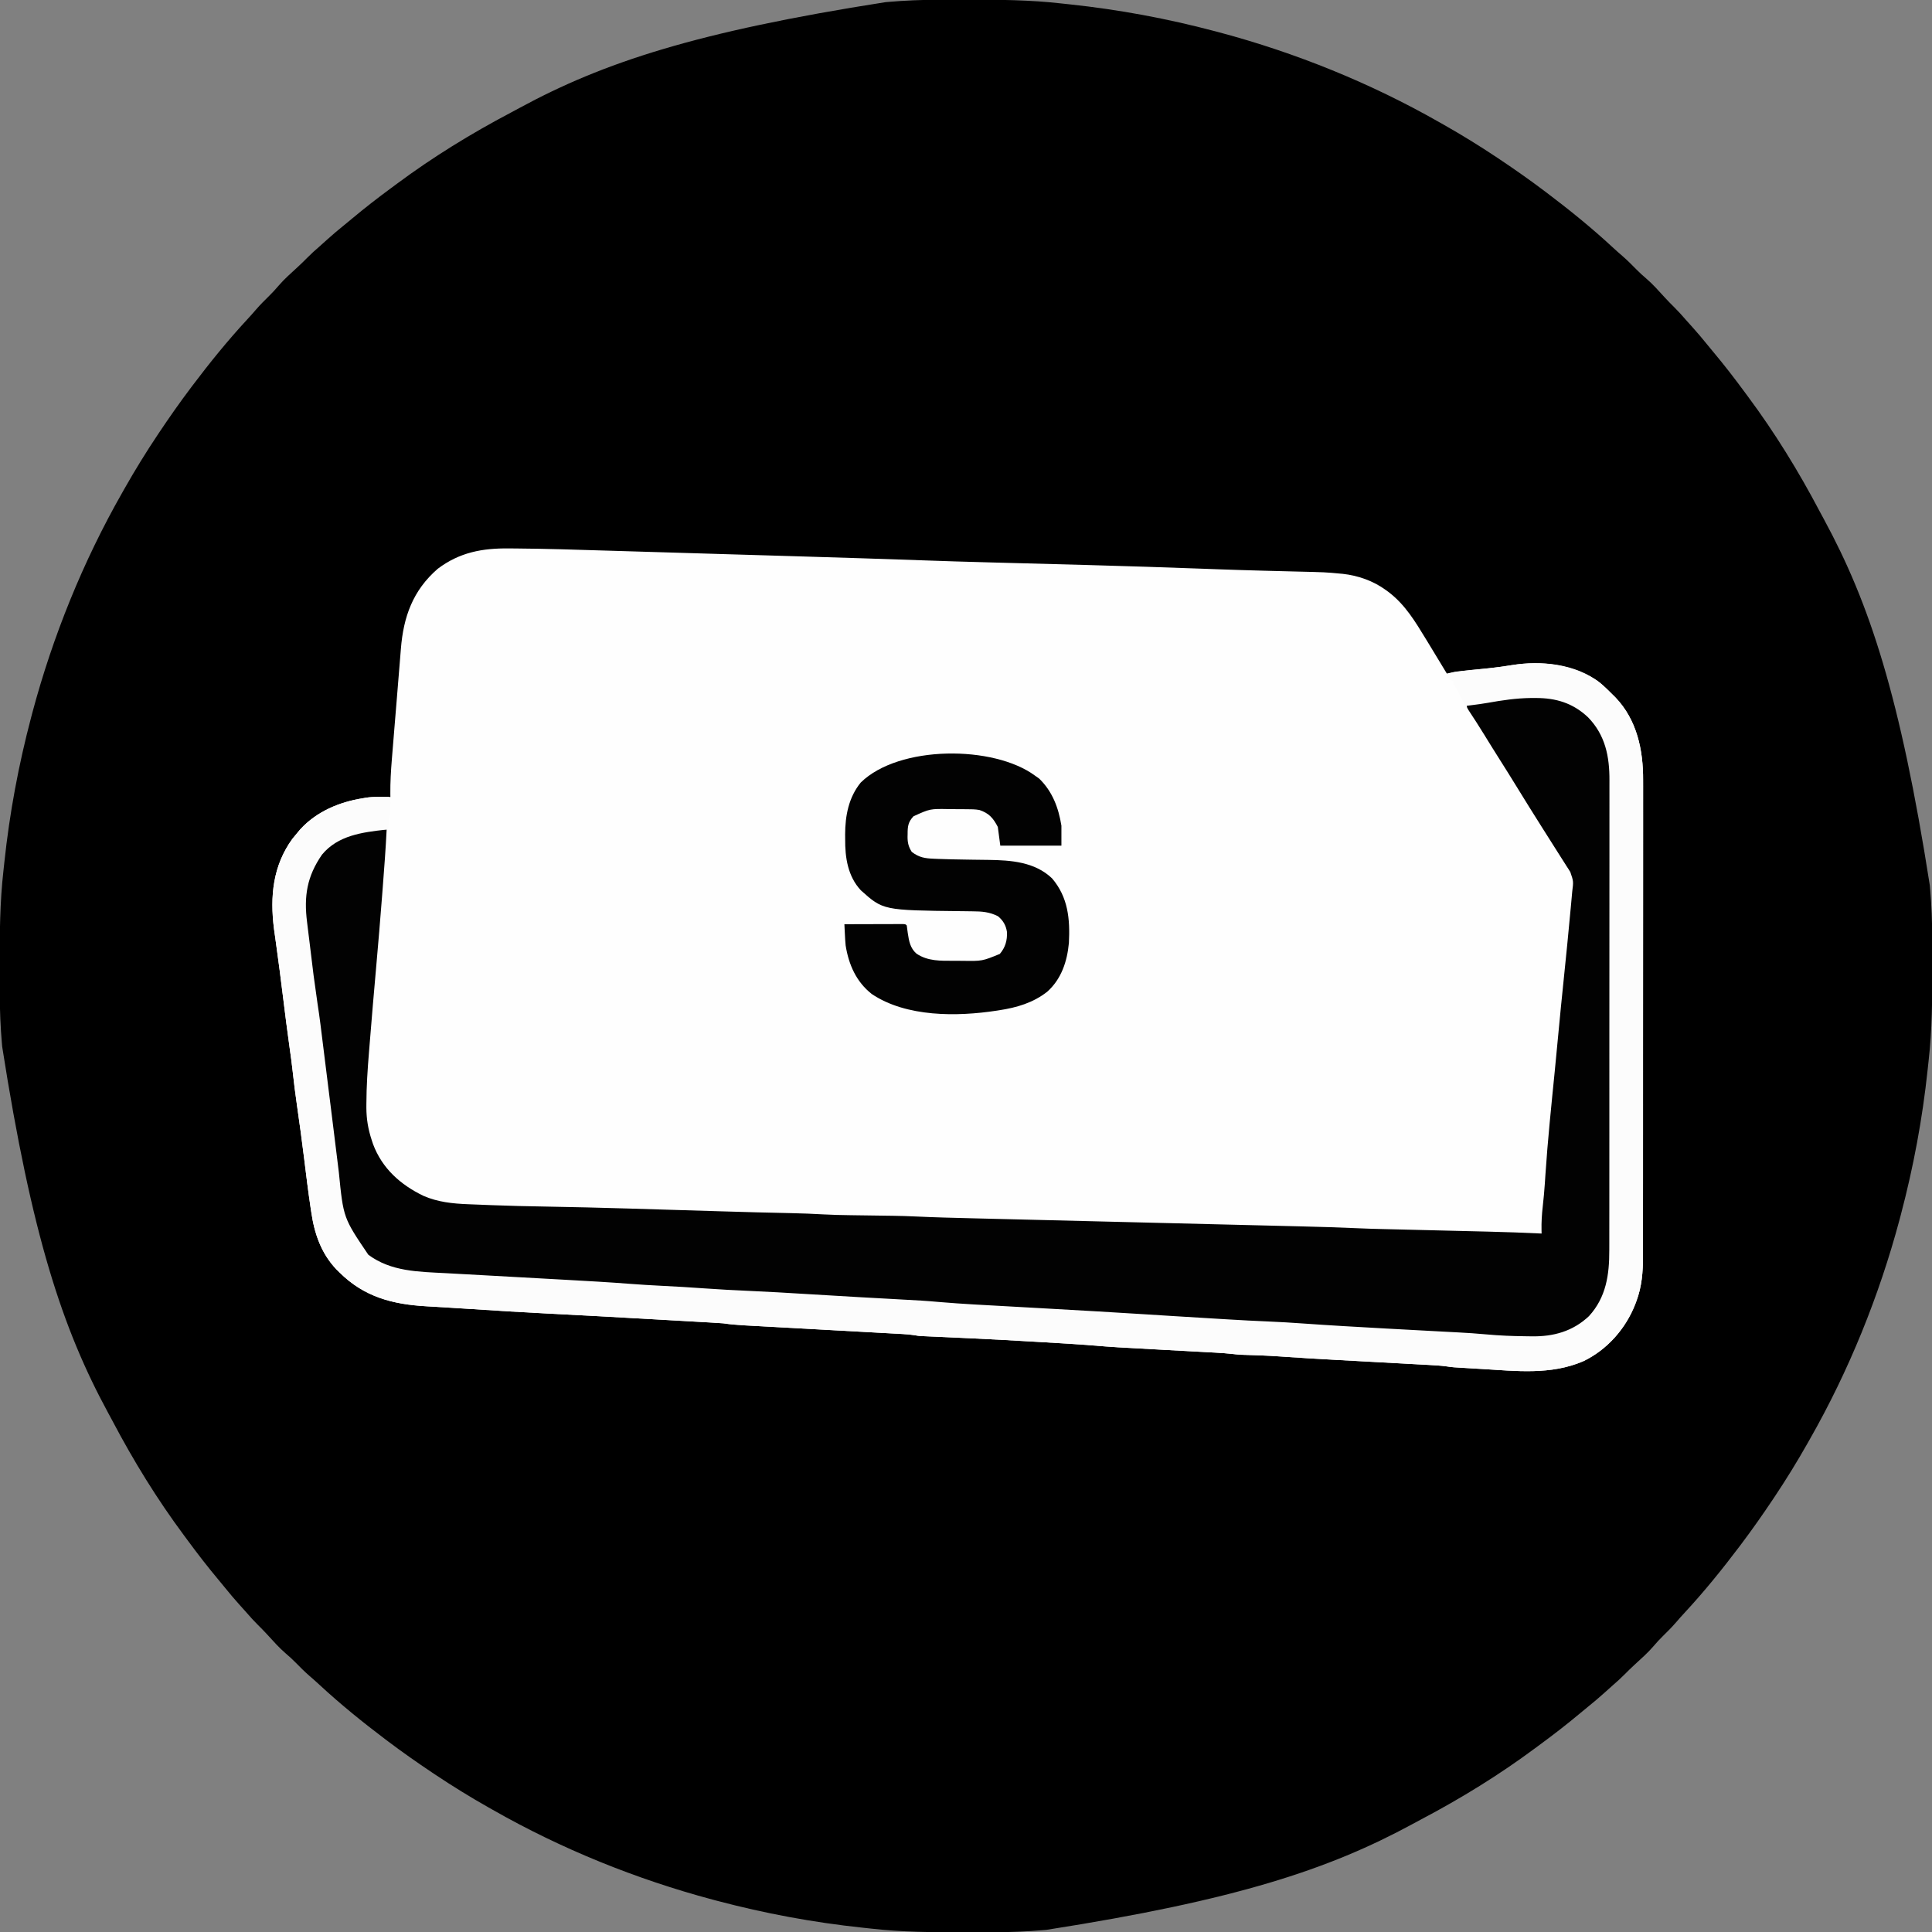 <?xml version="1.0" encoding="UTF-8"?>
<svg version="1.1" xmlns="http://www.w3.org/2000/svg" width="1549" height="1549">
<rect width="100%" height="100%" fill="#808080" stroke="none"/>
<path d="M0 0 C1.593 -0.007 3.187 -0.014 4.78 -0.021 C9.842 -0.041 14.903 -0.046 19.965 -0.047 C21.259 -0.048 21.259 -0.048 22.579 -0.048 C47.704 -0.055 72.685 0.11 97.68 2.953 C100.01 3.215 102.343 3.462 104.675 3.707 C143.959 7.866 182.719 15.101 220.902 25.203 C222.132 25.527 223.362 25.852 224.629 26.186 C285.893 42.564 345.79 66.779 400.902 98.203 C401.962 98.801 403.022 99.399 404.114 100.015 C418.876 108.37 433.236 117.214 447.34 126.641 C448.02 127.095 448.7 127.55 449.401 128.018 C461.448 136.089 473.322 144.41 484.902 153.141 C485.563 153.637 486.223 154.134 486.903 154.646 C505.168 168.435 522.986 182.856 539.783 198.41 C542.467 200.895 545.183 203.327 547.965 205.703 C551.78 209.003 555.305 212.575 558.843 216.165 C561.376 218.723 563.946 221.153 566.715 223.453 C572.112 228.049 576.765 233.407 581.562 238.609 C584.095 241.351 586.677 244.024 589.34 246.641 C592.407 249.663 595.256 252.817 598.062 256.082 C600.097 258.428 602.185 260.72 604.277 263.016 C608.103 267.259 611.753 271.612 615.344 276.055 C617.225 278.381 619.134 280.683 621.055 282.977 C629.423 292.993 637.376 303.266 645.115 313.776 C646.258 315.328 647.403 316.877 648.553 318.423 C669.891 347.126 688.825 377.911 705.493 409.54 C706.777 411.967 708.083 414.382 709.398 416.793 C745.797 483.914 770.466 558.615 794.141 709.98 C794.204 710.662 794.267 711.345 794.332 712.047 C795.542 725.793 796.068 739.507 796.105 753.301 C796.112 754.894 796.12 756.487 796.127 758.081 C796.146 763.142 796.151 768.204 796.152 773.266 C796.153 774.128 796.153 774.991 796.154 775.879 C796.16 801.005 795.996 825.986 793.152 850.98 C792.89 853.311 792.643 855.643 792.398 857.976 C788.239 897.26 781.005 936.02 770.902 974.203 C770.578 975.433 770.254 976.663 769.919 977.93 C753.541 1039.194 729.326 1099.091 697.902 1154.203 C697.304 1155.263 696.706 1156.323 696.09 1157.415 C687.736 1172.177 678.891 1186.537 669.465 1200.641 C669.01 1201.321 668.556 1202.001 668.088 1202.702 C660.017 1214.749 651.696 1226.623 642.965 1238.203 C642.468 1238.863 641.971 1239.524 641.46 1240.204 C627.671 1258.469 613.25 1276.287 597.696 1293.083 C595.21 1295.768 592.778 1298.484 590.402 1301.266 C587.103 1305.081 583.531 1308.606 579.94 1312.144 C577.382 1314.677 574.953 1317.247 572.652 1320.016 C568.056 1325.413 562.699 1330.066 557.496 1334.863 C554.754 1337.396 552.081 1339.978 549.465 1342.641 C546.443 1345.708 543.288 1348.557 540.023 1351.363 C537.677 1353.398 535.385 1355.486 533.09 1357.578 C528.847 1361.403 524.494 1365.054 520.051 1368.645 C517.724 1370.526 515.423 1372.434 513.129 1374.355 C503.113 1382.724 492.84 1390.677 482.33 1398.416 C480.778 1399.558 479.229 1400.704 477.682 1401.854 C448.98 1423.192 418.195 1442.126 386.566 1458.793 C384.138 1460.078 381.723 1461.384 379.312 1462.699 C312.192 1499.098 237.49 1523.766 86.125 1547.441 C85.443 1547.505 84.761 1547.568 84.058 1547.633 C70.312 1548.843 56.598 1549.368 42.805 1549.406 C41.211 1549.413 39.618 1549.42 38.025 1549.428 C32.963 1549.447 27.902 1549.452 22.84 1549.453 C21.977 1549.454 21.115 1549.454 20.226 1549.454 C-4.9 1549.461 -29.88 1549.296 -54.875 1546.453 C-57.206 1546.191 -59.538 1545.944 -61.871 1545.699 C-101.155 1541.54 -139.915 1534.306 -178.098 1524.203 C-179.328 1523.879 -180.558 1523.554 -181.825 1523.22 C-243.089 1506.842 -302.985 1482.627 -358.098 1451.203 C-359.157 1450.605 -360.217 1450.007 -361.309 1449.391 C-376.071 1441.037 -390.431 1432.192 -404.535 1422.766 C-405.215 1422.311 -405.895 1421.857 -406.596 1421.388 C-418.644 1413.317 -430.517 1404.996 -442.098 1396.266 C-443.088 1395.521 -443.088 1395.521 -444.098 1394.76 C-462.363 1380.972 -480.182 1366.551 -496.978 1350.997 C-499.662 1348.511 -502.378 1346.079 -505.16 1343.703 C-508.976 1340.403 -512.5 1336.832 -516.038 1333.241 C-518.572 1330.683 -521.142 1328.253 -523.91 1325.953 C-529.307 1321.357 -533.96 1315.999 -538.758 1310.797 C-541.291 1308.055 -543.872 1305.382 -546.535 1302.766 C-549.603 1299.744 -552.451 1296.589 -555.258 1293.324 C-557.293 1290.978 -559.381 1288.686 -561.473 1286.391 C-565.298 1282.147 -568.949 1277.795 -572.539 1273.352 C-574.42 1271.025 -576.329 1268.723 -578.25 1266.43 C-586.619 1256.414 -594.572 1246.14 -602.31 1235.63 C-603.453 1234.079 -604.599 1232.529 -605.749 1230.983 C-627.087 1202.28 -646.02 1171.496 -662.688 1139.867 C-663.973 1137.439 -665.278 1135.024 -666.594 1132.613 C-702.993 1065.493 -727.661 990.791 -751.336 839.426 C-751.431 838.403 -751.431 838.403 -751.528 837.359 C-752.737 823.613 -753.263 809.899 -753.301 796.105 C-753.308 794.512 -753.315 792.919 -753.322 791.326 C-753.341 786.264 -753.346 781.202 -753.348 776.141 C-753.348 775.278 -753.349 774.415 -753.349 773.527 C-753.356 748.401 -753.191 723.421 -750.348 698.426 C-750.086 696.095 -749.838 693.763 -749.594 691.43 C-745.434 652.146 -738.2 613.386 -728.098 575.203 C-727.773 573.973 -727.449 572.743 -727.115 571.476 C-710.736 510.212 -686.522 450.315 -655.098 395.203 C-654.5 394.143 -653.902 393.084 -653.286 391.992 C-644.931 377.229 -636.087 362.869 -626.66 348.766 C-626.206 348.086 -625.751 347.405 -625.283 346.705 C-617.212 334.657 -608.891 322.784 -600.16 311.203 C-599.663 310.543 -599.167 309.883 -598.655 309.202 C-584.866 290.937 -570.445 273.119 -554.891 256.323 C-552.405 253.638 -549.973 250.923 -547.598 248.141 C-544.298 244.325 -540.726 240.8 -537.136 237.263 C-534.578 234.729 -532.148 232.159 -529.848 229.391 C-525.252 223.994 -519.894 219.341 -514.691 214.543 C-511.95 212.01 -509.276 209.429 -506.66 206.766 C-503.638 203.698 -500.484 200.85 -497.219 198.043 C-494.873 196.008 -492.58 193.92 -490.285 191.828 C-486.042 188.003 -481.689 184.352 -477.246 180.762 C-474.92 178.881 -472.618 176.972 -470.324 175.051 C-460.308 166.682 -450.035 158.729 -439.525 150.991 C-437.973 149.848 -436.424 148.702 -434.877 147.552 C-406.175 126.214 -375.39 107.281 -343.761 90.613 C-341.334 89.328 -338.919 88.023 -336.508 86.707 C-269.387 50.308 -194.686 25.64 -43.32 1.965 C-42.297 1.87 -42.297 1.87 -41.254 1.773 C-27.507 0.564 -13.794 0.038 0 0 Z " fill="#000000" transform="translate(753.098,-0.203)"/>
<path d="M0 0 C1.818 0.011 3.635 0.022 5.453 0.033 C30.006 0.221 54.553 1.029 79.094 1.777 C86.384 2 93.674 2.215 100.964 2.429 C114.03 2.815 127.095 3.206 140.161 3.601 C152.676 3.979 165.192 4.353 177.708 4.724 C178.862 4.758 178.862 4.758 180.039 4.793 C183.137 4.884 186.234 4.976 189.332 5.068 C202.21 5.449 215.088 5.833 227.966 6.217 C230.841 6.303 233.716 6.389 236.591 6.474 C267.681 7.4 298.769 8.373 329.853 9.483 C348.35 10.143 366.846 10.73 385.349 11.204 C388.988 11.299 392.627 11.396 396.266 11.493 C402.41 11.657 408.554 11.82 414.698 11.982 C430.789 12.406 446.88 12.84 462.971 13.281 C463.762 13.302 464.553 13.324 465.369 13.346 C495.812 14.18 526.248 15.164 556.682 16.286 C559.897 16.404 563.112 16.522 566.326 16.64 C567.484 16.683 567.484 16.683 568.664 16.726 C580.753 17.168 592.843 17.53 604.936 17.851 C606.578 17.895 608.219 17.939 609.861 17.983 C616.762 18.168 623.662 18.347 630.563 18.509 C654.6 19.078 654.6 19.078 666.24 20.179 C666.996 20.248 667.751 20.316 668.53 20.387 C680.662 21.695 693.056 26.06 702.912 33.292 C704.262 34.279 704.262 34.279 705.639 35.285 C718.612 45.327 726.489 58.501 734.912 72.292 C735.524 73.292 736.136 74.291 736.767 75.321 C741.848 83.625 746.907 91.942 751.912 100.292 C752.539 100.165 753.165 100.037 753.811 99.906 C761.625 98.391 769.428 97.575 777.35 96.855 C786.21 96.028 795.006 95.064 803.787 93.605 C827.575 89.772 852.488 92.744 872.912 106.292 C877.22 109.645 881.079 113.415 884.912 117.292 C886.024 118.389 886.024 118.389 887.158 119.507 C904.352 137.505 909.404 161.687 909.287 185.733 C909.289 187.445 909.293 189.157 909.299 190.869 C909.309 195.532 909.301 200.195 909.29 204.858 C909.281 209.903 909.289 214.948 909.296 219.993 C909.305 229.859 909.299 239.725 909.286 249.591 C909.273 261.09 909.274 272.588 909.277 284.087 C909.28 304.606 909.268 325.125 909.249 345.645 C909.23 365.54 909.222 385.436 909.228 405.331 C909.234 427.019 909.234 448.706 909.223 470.394 C909.221 472.707 909.22 475.021 909.219 477.335 C909.218 479.042 909.218 479.042 909.217 480.784 C909.213 488.793 909.214 496.802 909.216 504.811 C909.218 514.573 909.212 524.335 909.198 534.097 C909.191 539.075 909.187 544.053 909.191 549.03 C909.195 553.592 909.19 558.153 909.178 562.714 C909.175 564.36 909.175 566.005 909.179 567.65 C909.208 580.149 908.289 591.871 903.85 603.667 C903.545 604.478 903.241 605.289 902.927 606.125 C895.263 625.657 880.456 642.445 861.475 651.605 C835.26 662.934 807.405 659.475 779.6 657.855 C778.435 657.788 777.27 657.72 776.07 657.651 C772.709 657.454 769.347 657.252 765.987 657.046 C764.974 656.986 763.961 656.925 762.918 656.863 C761.967 656.803 761.016 656.743 760.036 656.681 C759.212 656.63 758.389 656.579 757.54 656.527 C755.597 656.353 753.66 656.102 751.732 655.808 C747.051 655.176 742.394 654.908 737.68 654.66 C736.673 654.604 735.667 654.549 734.631 654.492 C731.307 654.309 727.983 654.131 724.658 653.953 C722.319 653.825 719.979 653.696 717.64 653.568 C711.465 653.229 705.291 652.893 699.116 652.559 C688.151 651.965 677.186 651.366 666.221 650.765 C664.464 650.669 664.464 650.669 662.671 650.571 C648.112 649.773 633.558 648.942 619.014 647.897 C608.302 647.135 597.578 646.768 586.845 646.466 C584.466 646.325 582.147 646.097 579.784 645.815 C575.207 645.3 570.64 644.991 566.042 644.752 C564.785 644.683 564.785 644.683 563.504 644.613 C561.699 644.515 559.893 644.418 558.088 644.322 C555.202 644.168 552.317 644.011 549.432 643.854 C542.253 643.462 535.073 643.075 527.894 642.689 C484.64 640.363 484.64 640.363 468.016 639.009 C455.146 637.966 442.256 637.231 429.366 636.48 C427.192 636.353 425.018 636.225 422.844 636.097 C406.128 635.112 389.409 634.193 372.682 633.402 C371.952 633.367 371.221 633.333 370.469 633.297 C363.44 632.966 356.411 632.642 349.381 632.332 C347.435 632.246 345.488 632.158 343.542 632.07 C341.182 631.964 338.822 631.861 336.461 631.761 C335.417 631.714 334.373 631.667 333.298 631.618 C332.397 631.579 331.496 631.54 330.568 631.5 C327.912 631.292 327.912 631.292 325.128 630.806 C322.003 630.307 318.968 630.048 315.809 629.875 C314.608 629.808 313.406 629.741 312.169 629.671 C310.864 629.602 309.559 629.532 308.215 629.46 C306.817 629.383 305.419 629.306 304.02 629.228 C301.017 629.062 298.013 628.898 295.009 628.736 C290.255 628.479 285.502 628.216 280.749 627.953 C271.515 627.443 262.282 626.938 253.048 626.433 C241.298 625.791 229.548 625.148 217.799 624.498 C213.077 624.237 208.356 623.979 203.634 623.724 C200.693 623.564 197.751 623.402 194.81 623.239 C192.804 623.128 190.798 623.021 188.792 622.913 C183.105 622.596 177.548 622.141 171.912 621.292 C168.745 621.027 165.573 620.851 162.399 620.676 C161.466 620.622 160.533 620.568 159.572 620.512 C156.481 620.335 153.39 620.161 150.299 619.988 C148.112 619.863 145.926 619.738 143.739 619.613 C137.9 619.28 132.06 618.95 126.221 618.622 C122.599 618.417 118.977 618.212 115.355 618.006 C87.203 616.406 59.049 614.849 30.887 613.434 C10.755 612.42 -9.359 611.199 -29.471 609.855 C-35.483 609.456 -41.497 609.084 -47.512 608.73 C-51.699 608.483 -55.885 608.229 -60.072 607.973 C-62.045 607.855 -64.018 607.74 -65.991 607.629 C-93.348 606.085 -116.19 600.162 -136.088 580.292 C-136.83 579.562 -137.573 578.831 -138.338 578.078 C-150.6 565.217 -156.023 549.356 -158.525 532.105 C-158.735 530.709 -158.946 529.314 -159.156 527.919 C-161.036 515.296 -162.595 502.633 -164.135 489.965 C-165.921 475.328 -167.94 460.728 -170.033 446.131 C-171.295 437.285 -172.443 428.443 -173.397 419.559 C-174.079 413.241 -174.931 406.957 -175.838 400.667 C-177.735 387.227 -179.421 373.763 -181.088 360.292 C-182.918 345.498 -184.789 330.714 -186.883 315.955 C-187.292 313.068 -187.693 310.181 -188.088 307.292 C-188.245 306.175 -188.245 306.175 -188.405 305.035 C-191.724 279.001 -189.301 254.288 -173.588 232.73 C-172.115 230.895 -170.617 229.08 -169.088 227.292 C-168.487 226.58 -167.886 225.867 -167.267 225.132 C-154.145 210.846 -135.88 203.252 -117.088 200.292 C-116.352 200.161 -115.616 200.03 -114.857 199.894 C-108.34 198.866 -101.663 199.223 -95.088 199.292 C-95.101 198.469 -95.115 197.646 -95.129 196.798 C-95.214 187.523 -94.686 178.374 -93.916 169.136 C-93.792 167.599 -93.668 166.062 -93.545 164.524 C-93.217 160.451 -92.882 156.379 -92.545 152.307 C-92.267 148.934 -91.991 145.56 -91.716 142.187 C-91.1 134.642 -90.479 127.098 -89.853 119.554 C-89.282 112.678 -88.724 105.801 -88.175 98.923 C-87.835 94.686 -87.487 90.449 -87.135 86.212 C-86.981 84.334 -86.829 82.455 -86.681 80.575 C-84.644 54.818 -77.057 33.571 -57.088 16.292 C-39.584 3.089 -21.254 -0.254 0 0 Z " fill="#FEFEFE" transform="translate(408.088,439.708)"/>
<path d="M0 0 C1.177 -0.024 2.354 -0.049 3.566 -0.074 C18.845 -0.125 32.622 4.893 43.812 15.375 C55.556 27.724 61.239 42.52 61.256 59.569 C61.26 60.608 61.26 60.608 61.263 61.668 C61.268 63.983 61.267 66.297 61.265 68.612 C61.268 70.291 61.271 71.97 61.274 73.649 C61.282 78.258 61.284 82.867 61.285 87.476 C61.287 92.449 61.294 97.422 61.301 102.395 C61.315 113.267 61.321 124.139 61.325 135.011 C61.328 141.802 61.332 148.593 61.337 155.384 C61.349 174.194 61.359 193.004 61.363 211.814 C61.363 213.018 61.363 214.221 61.363 215.461 C61.363 216.668 61.364 217.874 61.364 219.117 C61.364 221.561 61.365 224.006 61.365 226.45 C61.365 227.663 61.366 228.876 61.366 230.125 C61.37 249.767 61.387 269.409 61.411 289.05 C61.434 309.226 61.447 329.401 61.448 349.577 C61.449 360.901 61.455 372.225 61.473 383.549 C61.488 393.193 61.493 402.836 61.485 412.48 C61.481 417.397 61.482 422.314 61.496 427.231 C61.509 431.74 61.508 436.248 61.495 440.757 C61.494 442.381 61.497 444.005 61.505 445.629 C61.57 458.422 60.65 471.027 54.562 482.562 C54.219 483.227 53.875 483.891 53.521 484.576 C45.62 499.163 33.483 506.923 18.125 512.375 C13.963 513.415 9.907 513.536 5.641 513.543 C4.908 513.546 4.175 513.55 3.42 513.553 C1.86 513.558 0.3 513.56 -1.26 513.56 C-3.548 513.562 -5.836 513.58 -8.125 513.6 C-18.184 513.638 -28.109 513.036 -38.128 512.174 C-48.963 511.25 -59.805 510.695 -70.665 510.171 C-76.922 509.868 -83.178 509.549 -89.434 509.23 C-91.409 509.13 -91.409 509.13 -93.424 509.027 C-108.807 508.238 -124.184 507.346 -139.56 506.441 C-141.71 506.315 -143.861 506.189 -146.012 506.064 C-159.871 505.256 -173.725 504.405 -187.57 503.379 C-202.13 502.307 -216.702 501.542 -231.281 500.778 C-246.783 499.962 -262.282 499.074 -277.781 498.198 C-281.611 497.981 -285.442 497.766 -289.273 497.552 C-325.902 495.506 -325.902 495.506 -344.038 494.095 C-357.448 493.07 -370.879 492.397 -384.308 491.686 C-392.374 491.259 -400.439 490.821 -408.504 490.383 C-409.703 490.318 -409.703 490.318 -410.926 490.251 C-424.933 489.491 -438.936 488.68 -452.938 487.812 C-453.913 487.752 -454.888 487.692 -455.893 487.63 C-465.331 487.044 -474.768 486.446 -484.205 485.843 C-488.949 485.539 -493.693 485.238 -498.438 484.938 C-499.383 484.877 -500.329 484.817 -501.303 484.756 C-514.826 483.901 -528.353 483.115 -541.883 482.367 C-542.67 482.324 -543.458 482.28 -544.269 482.235 C-552.154 481.8 -560.038 481.367 -567.923 480.942 C-571.609 480.742 -575.295 480.542 -578.98 480.34 C-580.052 480.281 -580.052 480.281 -581.146 480.221 C-592.542 479.594 -603.926 478.859 -615.309 478.026 C-622.392 477.514 -629.465 477.159 -636.562 476.938 C-647.711 476.554 -658.815 475.766 -669.938 474.938 C-685.725 473.761 -701.508 472.808 -717.324 472.11 C-726.442 471.698 -735.536 471.123 -744.637 470.446 C-758.332 469.449 -772.033 468.656 -785.744 467.928 C-789.818 467.712 -793.892 467.492 -797.966 467.271 C-809.525 466.644 -821.084 466.024 -832.644 465.407 C-839.084 465.063 -845.525 464.716 -851.965 464.365 C-855.342 464.181 -858.719 464 -862.096 463.822 C-874.122 463.187 -886.143 462.551 -898.133 461.412 C-898.904 461.342 -899.676 461.272 -900.471 461.2 C-912.182 459.997 -923.276 456.287 -932.875 449.375 C-933.483 448.96 -934.092 448.545 -934.719 448.117 C-948.921 437.337 -953.788 419.645 -956.42 402.911 C-956.902 399.382 -957.347 395.851 -957.777 392.316 C-957.941 391.011 -958.105 389.706 -958.274 388.362 C-958.707 384.914 -959.132 381.465 -959.556 378.016 C-959.976 374.614 -960.401 371.212 -960.826 367.811 C-961.336 363.733 -961.844 359.656 -962.35 355.578 C-963.486 346.435 -964.656 337.297 -965.844 328.16 C-967.316 316.818 -968.738 305.47 -970.129 294.117 C-970.271 292.958 -970.271 292.958 -970.416 291.775 C-971.287 284.666 -972.157 277.556 -973.023 270.445 C-975.049 253.835 -977.093 237.237 -979.538 220.682 C-980.464 214.342 -981.32 207.991 -982.183 201.642 C-982.396 200.073 -982.612 198.504 -982.828 196.935 C-986.256 172.087 -989.164 149.379 -973.75 127.688 C-962.3 113.821 -947.292 109.088 -930.245 106.571 C-926.784 106.285 -923.348 106.347 -919.875 106.375 C-920.619 121.713 -921.778 137.018 -922.962 152.328 C-923.127 154.469 -923.292 156.611 -923.457 158.752 C-924.975 178.471 -926.613 198.176 -928.375 217.875 C-930.115 237.411 -931.795 256.952 -933.348 276.504 C-933.569 279.277 -933.794 282.051 -934.024 284.823 C-935.162 298.618 -936.07 312.353 -936.117 326.199 C-936.123 327.29 -936.129 328.381 -936.135 329.505 C-936.082 338.584 -934.726 346.774 -931.875 355.375 C-931.524 356.444 -931.174 357.512 -930.812 358.613 C-923.493 378.209 -908.815 391.243 -890.312 400.188 C-878.848 405.151 -866.927 406.404 -854.582 406.875 C-853.565 406.916 -852.548 406.956 -851.5 406.998 C-849.322 407.084 -847.144 407.168 -844.966 407.25 C-841.853 407.369 -838.74 407.496 -835.627 407.625 C-821.149 408.197 -806.674 408.505 -792.187 408.755 C-770.262 409.134 -748.344 409.661 -726.426 410.312 C-725.709 410.334 -724.993 410.355 -724.255 410.377 C-714.716 410.66 -705.178 410.949 -695.639 411.24 C-683.817 411.599 -671.994 411.954 -660.172 412.308 C-657.312 412.394 -654.452 412.48 -651.593 412.566 C-632.747 413.133 -613.901 413.66 -595.05 414.033 C-586.594 414.209 -578.163 414.547 -569.719 415.02 C-562.714 415.404 -555.718 415.573 -548.703 415.656 C-546.828 415.684 -546.828 415.684 -544.914 415.712 C-540.985 415.77 -537.055 415.823 -533.125 415.875 C-527.943 415.944 -522.76 416.018 -517.578 416.094 C-516.444 416.107 -515.31 416.121 -514.141 416.135 C-507.962 416.226 -501.799 416.412 -495.627 416.705 C-480.559 417.415 -465.484 417.79 -450.404 418.153 C-446.528 418.247 -442.652 418.343 -438.776 418.439 C-432.084 418.605 -425.391 418.769 -418.698 418.932 C-408.997 419.168 -399.296 419.407 -389.595 419.647 C-373.816 420.038 -358.037 420.426 -342.257 420.813 C-341.316 420.837 -340.375 420.86 -339.406 420.883 C-332.729 421.047 -326.052 421.211 -319.375 421.375 C-311.748 421.562 -304.12 421.749 -296.493 421.937 C-295.553 421.96 -294.613 421.983 -293.645 422.006 C-277.918 422.393 -262.19 422.78 -246.463 423.169 C-236.798 423.408 -227.133 423.646 -217.468 423.881 C-210.838 424.043 -204.207 424.206 -197.576 424.37 C-193.766 424.465 -189.955 424.558 -186.145 424.65 C-170.989 425.016 -155.844 425.458 -140.7 426.158 C-134.703 426.434 -128.706 426.61 -122.705 426.748 C-121.578 426.776 -120.451 426.804 -119.29 426.832 C-116.896 426.891 -114.502 426.949 -112.108 427.006 C-108.294 427.096 -104.48 427.19 -100.666 427.284 C-92.569 427.483 -84.472 427.68 -76.375 427.875 C-66.974 428.102 -57.572 428.33 -48.171 428.563 C-44.459 428.653 -40.747 428.742 -37.034 428.83 C-22.639 429.18 -8.258 429.685 6.125 430.375 C6.104 429.573 6.084 428.771 6.063 427.945 C5.919 421.354 6.302 415.008 7.059 408.469 C7.734 402.345 8.33 396.23 8.73 390.082 C8.776 389.384 8.822 388.686 8.869 387.966 C8.966 386.489 9.062 385.012 9.158 383.535 C10.984 355.832 13.882 328.217 16.626 300.593 C17.674 290.051 18.682 279.506 19.66 268.957 C20.921 255.38 22.285 241.815 23.688 228.253 C25.724 208.532 27.697 188.806 29.5 169.062 C29.585 168.137 29.671 167.212 29.759 166.259 C29.996 163.677 30.229 161.094 30.461 158.512 C30.564 157.396 30.564 157.396 30.668 156.257 C31.717 148.05 31.717 148.05 29.141 140.52 C28.706 139.825 28.272 139.13 27.824 138.414 C27.346 137.679 26.868 136.945 26.375 136.188 C25.881 135.404 25.386 134.621 24.877 133.814 C23.83 132.16 22.778 130.509 21.72 128.861 C20.181 126.463 18.66 124.054 17.145 121.641 C13.675 116.119 10.182 110.613 6.685 105.108 C-0.287 94.13 -7.143 83.085 -13.946 72.001 C-18.411 64.732 -22.929 57.499 -27.501 50.296 C-31.791 43.532 -36.002 36.72 -40.203 29.9 C-44.155 23.497 -48.215 17.173 -52.363 10.895 C-53.875 8.375 -53.875 8.375 -53.875 6.375 C-53.054 6.264 -52.233 6.154 -51.387 6.04 C-48.288 5.62 -45.188 5.199 -42.089 4.776 C-40.11 4.506 -38.13 4.24 -36.15 3.973 C-30.496 3.2 -24.885 2.406 -19.293 1.266 C-12.876 0.064 -6.513 0.007 0 0 Z " fill="#020202" transform="translate(1229.875,558.625)"/>
<path d="M0 0 C3.664 3.062 7.046 6.362 10.401 9.756 C11.143 10.487 11.884 11.218 12.647 11.971 C29.841 29.969 34.893 54.151 34.776 78.196 C34.778 79.908 34.782 81.62 34.788 83.332 C34.798 87.995 34.79 92.658 34.779 97.322 C34.77 102.367 34.778 107.412 34.785 112.457 C34.794 122.323 34.788 132.189 34.775 142.055 C34.762 153.553 34.764 165.052 34.766 176.55 C34.769 197.07 34.757 217.589 34.738 238.108 C34.719 258.004 34.711 277.899 34.717 297.795 C34.723 319.482 34.723 341.17 34.712 362.857 C34.71 365.171 34.709 367.484 34.708 369.798 C34.707 371.505 34.707 371.505 34.706 373.247 C34.702 381.256 34.703 389.265 34.705 397.274 C34.707 407.037 34.701 416.799 34.687 426.561 C34.68 431.539 34.676 436.516 34.68 441.494 C34.684 446.055 34.679 450.616 34.667 455.178 C34.664 456.823 34.664 458.468 34.668 460.113 C34.697 472.613 33.778 484.334 29.339 496.131 C29.034 496.942 28.73 497.753 28.416 498.588 C20.752 518.121 5.945 534.909 -13.036 544.068 C-39.251 555.398 -67.105 551.938 -94.911 550.318 C-96.076 550.251 -97.241 550.184 -98.441 550.114 C-101.802 549.917 -105.163 549.715 -108.524 549.51 C-109.537 549.449 -110.55 549.389 -111.593 549.326 C-112.544 549.267 -113.495 549.207 -114.475 549.145 C-115.299 549.094 -116.122 549.043 -116.971 548.99 C-118.914 548.817 -120.851 548.565 -122.779 548.271 C-127.46 547.64 -132.117 547.372 -136.831 547.123 C-137.838 547.068 -138.844 547.012 -139.88 546.955 C-143.204 546.773 -146.528 546.594 -149.853 546.416 C-152.192 546.288 -154.532 546.16 -156.871 546.031 C-163.046 545.692 -169.22 545.357 -175.395 545.022 C-186.36 544.428 -197.325 543.83 -208.29 543.229 C-210.047 543.132 -210.047 543.132 -211.84 543.034 C-226.399 542.236 -240.953 541.405 -255.497 540.36 C-266.209 539.598 -276.933 539.231 -287.666 538.929 C-290.045 538.789 -292.364 538.56 -294.727 538.279 C-299.304 537.764 -303.871 537.455 -308.469 537.215 C-309.726 537.147 -309.726 537.147 -311.007 537.077 C-312.812 536.978 -314.618 536.881 -316.423 536.785 C-319.309 536.632 -322.194 536.475 -325.079 536.317 C-332.258 535.925 -339.438 535.539 -346.617 535.153 C-389.871 532.827 -389.871 532.827 -406.495 531.473 C-419.365 530.429 -432.255 529.694 -445.145 528.943 C-447.319 528.816 -449.493 528.688 -451.667 528.56 C-468.383 527.575 -485.102 526.656 -501.829 525.865 C-502.559 525.831 -503.29 525.796 -504.042 525.761 C-511.071 525.429 -518.1 525.106 -525.13 524.795 C-527.076 524.709 -529.023 524.621 -530.969 524.534 C-533.329 524.427 -535.689 524.324 -538.05 524.224 C-539.094 524.177 -540.138 524.13 -541.213 524.081 C-542.114 524.042 -543.015 524.003 -543.943 523.963 C-546.599 523.756 -546.599 523.756 -549.383 523.269 C-552.508 522.77 -555.543 522.511 -558.702 522.339 C-559.903 522.271 -561.105 522.204 -562.342 522.135 C-563.647 522.065 -564.952 521.996 -566.296 521.924 C-567.694 521.847 -569.092 521.769 -570.491 521.692 C-573.494 521.526 -576.498 521.362 -579.502 521.199 C-584.256 520.942 -589.009 520.68 -593.762 520.417 C-602.996 519.907 -612.229 519.401 -621.463 518.896 C-633.213 518.254 -644.963 517.611 -656.712 516.962 C-661.434 516.701 -666.155 516.443 -670.877 516.187 C-673.818 516.027 -676.76 515.865 -679.701 515.702 C-681.707 515.591 -683.713 515.484 -685.719 515.377 C-691.406 515.059 -696.963 514.605 -702.599 513.756 C-705.766 513.49 -708.938 513.314 -712.112 513.139 C-713.045 513.085 -713.978 513.031 -714.939 512.976 C-718.03 512.798 -721.121 512.625 -724.212 512.451 C-726.399 512.326 -728.585 512.202 -730.772 512.076 C-736.611 511.743 -742.451 511.413 -748.29 511.085 C-751.912 510.881 -755.534 510.675 -759.156 510.47 C-787.308 508.87 -815.462 507.312 -843.624 505.898 C-863.756 504.884 -883.87 503.662 -903.982 502.318 C-909.994 501.919 -916.008 501.548 -922.023 501.194 C-926.21 500.947 -930.396 500.692 -934.583 500.437 C-936.556 500.318 -938.529 500.204 -940.502 500.093 C-967.859 498.549 -990.701 492.625 -1010.599 472.756 C-1011.712 471.66 -1011.712 471.66 -1012.849 470.541 C-1025.111 457.68 -1030.534 441.82 -1033.036 424.568 C-1033.246 423.173 -1033.457 421.777 -1033.667 420.382 C-1035.547 407.76 -1037.106 395.096 -1038.646 382.428 C-1040.432 367.791 -1042.451 353.191 -1044.544 338.594 C-1045.806 329.749 -1046.954 320.907 -1047.908 312.022 C-1048.59 305.705 -1049.442 299.42 -1050.349 293.131 C-1052.246 279.69 -1053.932 266.227 -1055.599 252.756 C-1057.429 237.961 -1059.3 223.178 -1061.394 208.418 C-1061.803 205.532 -1062.204 202.644 -1062.599 199.756 C-1062.755 198.638 -1062.755 198.638 -1062.916 197.498 C-1066.235 171.464 -1063.812 146.751 -1048.099 125.193 C-1046.626 123.359 -1045.128 121.544 -1043.599 119.756 C-1042.998 119.043 -1042.397 118.33 -1041.778 117.596 C-1028.658 103.311 -1010.39 95.711 -991.599 92.756 C-990.851 92.624 -990.103 92.493 -989.333 92.357 C-983.147 91.396 -976.839 91.67 -970.599 91.756 C-968.92 95.112 -969.742 98.843 -969.974 102.506 C-970.017 103.305 -970.061 104.104 -970.106 104.928 C-970.363 109.266 -970.785 113.479 -971.599 117.756 C-972.233 117.826 -972.866 117.896 -973.52 117.968 C-992.165 120.074 -1011.611 122.487 -1024.442 137.982 C-1036.467 155.395 -1039.028 171.189 -1036.411 192.006 C-1036.216 193.624 -1036.216 193.624 -1036.017 195.274 C-1035.638 198.387 -1035.253 201.499 -1034.865 204.611 C-1034.578 206.919 -1034.296 209.229 -1034.014 211.538 C-1031.284 234.432 -1031.284 234.432 -1028.036 257.256 C-1026.273 268.522 -1024.927 279.841 -1023.535 291.158 C-1021.862 304.758 -1020.16 318.355 -1018.454 331.95 C-1018.147 334.399 -1017.839 336.847 -1017.532 339.295 C-1017.377 340.533 -1017.221 341.771 -1017.061 343.046 C-1016.131 350.47 -1015.211 357.894 -1014.301 365.32 C-1013.602 371.028 -1012.896 376.735 -1012.186 382.441 C-1011.759 385.876 -1011.335 389.311 -1010.92 392.748 C-1007.29 429.212 -1007.29 429.212 -987.286 458.756 C-969.061 472.308 -947.101 472.379 -925.37 473.517 C-921.708 473.711 -918.047 473.919 -914.386 474.125 C-907.967 474.484 -901.547 474.836 -895.127 475.184 C-878.871 476.064 -862.617 476.977 -846.362 477.888 C-840.565 478.213 -834.767 478.534 -828.969 478.852 C-811.759 479.797 -794.558 480.765 -777.372 482.093 C-769.057 482.735 -760.741 483.234 -752.412 483.647 C-740.735 484.228 -729.072 484.9 -717.411 485.756 C-705.896 486.592 -694.381 487.171 -682.849 487.693 C-666.871 488.419 -650.91 489.312 -634.948 490.318 C-621.161 491.185 -607.372 492.003 -593.579 492.768 C-591.998 492.855 -590.417 492.943 -588.835 493.031 C-582.566 493.379 -576.297 493.727 -570.028 494.067 C-541.886 495.594 -541.886 495.594 -528.685 496.721 C-510.86 498.233 -492.988 499.104 -475.129 500.094 C-470.331 500.361 -465.533 500.631 -460.735 500.9 C-454.147 501.27 -447.558 501.64 -440.97 502.008 C-415.814 503.414 -390.662 504.85 -365.517 506.445 C-358.65 506.88 -351.782 507.311 -344.915 507.74 C-344.226 507.783 -343.537 507.826 -342.827 507.871 C-329.801 508.685 -316.773 509.481 -303.744 510.253 C-301.653 510.377 -299.562 510.502 -297.471 510.627 C-286.944 511.257 -276.418 511.822 -265.88 512.256 C-256.489 512.645 -247.123 513.216 -237.749 513.885 C-216.211 515.413 -194.657 516.631 -173.099 517.818 C-172.313 517.862 -171.528 517.905 -170.719 517.95 C-155.691 518.779 -140.664 519.601 -125.634 520.385 C-123.214 520.511 -120.795 520.638 -118.375 520.765 C-116.909 520.842 -115.443 520.918 -113.977 520.993 C-106.315 521.39 -98.679 521.896 -91.039 522.604 C-80.443 523.58 -69.885 524.017 -59.248 524.108 C-57.676 524.123 -56.104 524.144 -54.532 524.172 C-37.17 524.457 -21.625 520.209 -8.661 508.01 C5.224 492.836 7.712 474.691 7.662 455.038 C7.665 453.356 7.669 451.673 7.674 449.991 C7.684 445.391 7.682 440.791 7.677 436.191 C7.675 431.221 7.684 426.251 7.692 421.28 C7.704 411.552 7.706 401.824 7.704 392.096 C7.702 384.186 7.704 376.277 7.708 368.367 C7.709 367.24 7.709 366.113 7.71 364.952 C7.711 362.663 7.712 360.374 7.713 358.085 C7.724 336.627 7.722 315.169 7.716 293.711 C7.711 274.095 7.722 254.48 7.741 234.864 C7.76 214.706 7.769 194.549 7.765 174.391 C7.763 163.081 7.766 151.77 7.78 140.46 C7.792 130.831 7.793 121.202 7.781 111.573 C7.775 106.664 7.774 101.755 7.786 96.846 C7.797 92.345 7.794 87.844 7.78 83.342 C7.777 81.721 7.779 80.1 7.787 78.479 C7.876 59.276 4.502 42.144 -9.353 27.869 C-21.538 16.404 -34.993 12.36 -51.474 12.381 C-52.697 12.381 -53.919 12.381 -55.179 12.381 C-66.932 12.525 -78.242 14.198 -89.788 16.269 C-93.753 16.956 -97.732 17.498 -101.724 18.006 C-102.881 18.155 -104.039 18.305 -105.231 18.459 C-106.013 18.557 -106.794 18.655 -107.599 18.756 C-109.32 15.966 -110.767 13.354 -112.036 10.318 C-113.572 6.816 -115.467 3.917 -117.599 0.756 C-117.599 0.096 -117.599 -0.564 -117.599 -1.244 C-118.589 -1.574 -119.579 -1.904 -120.599 -2.244 C-121.786 -4.307 -121.786 -4.307 -122.599 -6.244 C-118.893 -8.544 -115.06 -8.813 -110.817 -9.209 C-109.675 -9.326 -109.675 -9.326 -108.509 -9.445 C-106.039 -9.697 -103.569 -9.939 -101.099 -10.182 C-97.719 -10.523 -94.34 -10.872 -90.962 -11.225 C-90.138 -11.31 -89.314 -11.396 -88.465 -11.485 C-82.37 -12.132 -76.33 -12.98 -70.286 -13.994 C-46.788 -17.798 -19.367 -15.073 0 0 Z " fill="#FCFCFC" transform="translate(1282.599,547.244)"/>
<path d="M0 0 C1.073 0.763 2.145 1.526 3.25 2.312 C13.859 12.681 18.665 25.622 21 40 C21 45.28 21 50.56 21 56 C4.83 56 -11.34 56 -28 56 C-28.66 51.05 -29.32 46.1 -30 41 C-33.679 33.9 -37.045 30.013 -44.719 27.419 C-48.093 26.799 -51.459 26.817 -54.879 26.797 C-55.646 26.791 -56.414 26.785 -57.204 26.78 C-58.829 26.77 -60.454 26.764 -62.078 26.76 C-64.53 26.75 -66.98 26.719 -69.432 26.688 C-84.311 26.428 -84.311 26.428 -97.562 32.438 C-101.927 37.026 -102.341 40.655 -102.312 46.875 C-102.329 47.57 -102.345 48.265 -102.361 48.98 C-102.366 53.74 -101.542 56.982 -99 61 C-93.125 65.529 -88.405 66.212 -81.188 66.5 C-80.228 66.542 -79.269 66.584 -78.281 66.627 C-70.778 66.927 -63.278 67.069 -55.77 67.18 C-53.736 67.213 -51.703 67.246 -49.669 67.279 C-45.617 67.346 -41.565 67.393 -37.512 67.432 C-19.47 67.673 -0.372 69 13.484 82.227 C26.42 97.363 27.973 114.934 27 134 C25.616 148.872 20.965 162.967 9.633 173.121 C-1.754 182.058 -14.878 185.865 -29 188 C-29.652 188.103 -30.304 188.206 -30.976 188.312 C-62.716 193.168 -103.328 193.557 -131 175 C-143.522 165.157 -149.535 151.437 -152 136 C-152.297 132.998 -152.463 129.998 -152.602 126.984 C-152.642 126.211 -152.682 125.437 -152.724 124.64 C-152.821 122.76 -152.911 120.88 -153 119 C-146.04 118.975 -139.08 118.957 -132.12 118.945 C-129.75 118.94 -127.38 118.933 -125.01 118.925 C-121.612 118.912 -118.214 118.907 -114.816 118.902 C-113.75 118.897 -112.683 118.892 -111.584 118.887 C-110.113 118.887 -110.113 118.887 -108.612 118.886 C-107.309 118.883 -107.309 118.883 -105.98 118.88 C-104 119 -104 119 -103 120 C-102.701 122.017 -102.436 124.039 -102.188 126.062 C-101.212 132.469 -100.301 138.081 -95.277 142.523 C-86.215 148.757 -75.644 148.346 -65.082 148.316 C-62.769 148.313 -60.457 148.336 -58.145 148.361 C-42.499 148.588 -42.499 148.588 -28.375 142.812 C-23.947 137.569 -22.38 132.084 -22.652 125.238 C-23.49 119.846 -25.67 116.123 -29.812 112.625 C-36.683 109.122 -42.752 108.698 -50.34 108.656 C-52.382 108.628 -54.425 108.599 -56.468 108.571 C-57.526 108.56 -58.584 108.549 -59.674 108.537 C-121.957 107.832 -121.957 107.832 -139.812 91.812 C-150.311 80.559 -152.514 65.404 -152.375 50.688 C-152.387 49.471 -152.398 48.255 -152.41 47.002 C-152.362 31.979 -149.584 17.305 -139.883 5.402 C-109.293 -24.621 -33.266 -24.691 0 0 Z " fill="#020202" transform="translate(830,622)"/>
</svg>
